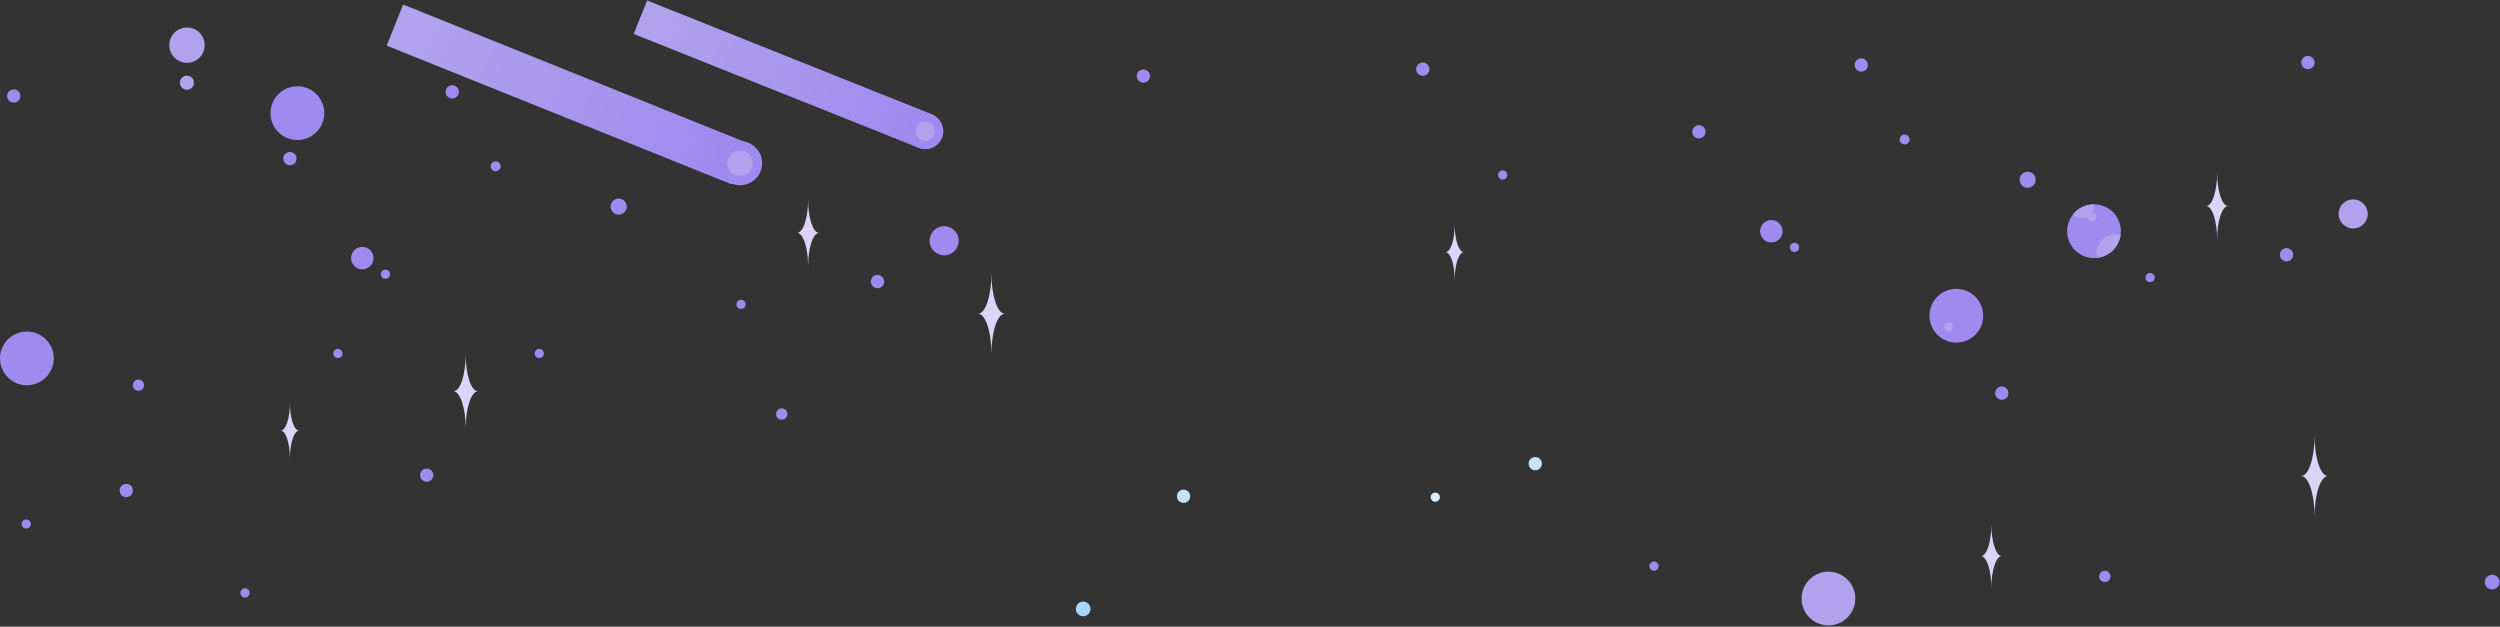 <svg width="1863px" height="467px" viewBox="0 0 1863 467" version="1.1" xmlns="http://www.w3.org/2000/svg" xmlns:xlink="http://www.w3.org/1999/xlink">
    <rect x="0" y="0" width="1863" height="467" fill="#333333" stroke="none"/>
    <defs>
        <polygon points="0 0.099 40.07 0.099 40.07 40.146 0 40.146"></polygon>
        <polygon points="0.149 31.016 257.106 134.316 269.349 103.682 12.393 0.383"></polygon>
        <linearGradient x1="2.274%" y1="40.454%" x2="97.726%" y2="59.546%" id="linearGradient-5">
            <stop stop-color="#B0A2ED" offset="0.075%"></stop>
            <stop stop-color="#9F8BEF" offset="100%"></stop>
        </linearGradient>
        <polygon points="0.228 25.287 214.541 110.943 224.567 86.004 10.254 0.348"></polygon>
        <linearGradient x1="2.235%" y1="40.588%" x2="97.765%" y2="59.411%" id="linearGradient-8">
            <stop stop-color="#B0A2ED" offset="0%"></stop>
            <stop stop-color="#9F8BEF" offset="100%"></stop>
        </linearGradient>
    </defs>
    <g stroke="none" stroke-width="1" fill="none" fill-rule="evenodd">
        <g transform="translate(-26, -47)">
            <g transform="translate(26, 47)">
                <g transform="translate(0, 41.655)">
                    <path class="circle" d="M241.648,42.638 C241.648,53.696 232.678,62.661 221.613,62.661 C210.548,62.661 201.578,53.696 201.578,42.638 C201.578,31.579 210.548,22.615 221.613,22.615 C232.678,22.615 241.648,31.579 241.648,42.638" fill="#9F8BEF" fill-rule="nonzero"></path>
                    <path class="circle" d="M1382.582,404.373 C1382.582,415.432 1373.612,424.396 1362.547,424.396 C1351.482,424.396 1342.512,415.432 1342.512,404.373 C1342.512,393.314 1351.482,384.35 1362.547,384.35 C1373.612,384.35 1382.582,393.314 1382.582,404.373" fill="#B0A2ED" fill-rule="nonzero"></path>
                    <g transform="translate(0, 205.313)">
                        <mask fill="white">
                            <use xlink:href="#path-1"></use>
                        </mask>
                        <g id="path-1"></g>
                        <path class="circle" d="M40.07,20.122 C40.07,31.181 31.1,40.146 20.035,40.146 C8.97,40.146 -0,31.181 -0,20.122 C-0,9.064 8.97,0.099 20.035,0.099 C31.1,0.099 40.07,9.064 40.07,20.122" fill="#9F8BEF" fill-rule="nonzero" mask="url(#mask-2)"></path>
                    </g>
                    <path d="M1580.48,130.635 C1580.48,131.594 1580.415,132.536 1580.283,133.456 C1579.028,142.375 1571.886,149.408 1562.907,150.509 C1562.101,150.608 1561.279,150.657 1560.446,150.657 C1549.379,150.657 1540.411,141.695 1540.411,130.635 C1540.411,125.957 1542.012,121.656 1544.698,118.249 C1548.359,113.615 1554.016,110.635 1560.38,110.613 L1560.446,110.613 C1571.513,110.613 1580.48,119.575 1580.48,130.635" fill="#9F8BEF" fill-rule="nonzero"></path>
                    <path d="M99.017,323.864 C99.017,326.596 96.8,328.812 94.064,328.812 C91.328,328.812 89.11,326.596 89.11,323.864 C89.11,321.132 91.328,318.917 94.064,318.917 C96.8,318.917 99.017,321.132 99.017,323.864" fill="#9F8BEF" fill-rule="nonzero"></path>
                    <path d="M322.933,312.428 C322.933,315.16 320.715,317.376 317.979,317.376 C315.243,317.376 313.025,315.16 313.025,312.428 C313.025,309.696 315.243,307.481 317.979,307.481 C320.715,307.481 322.933,309.696 322.933,312.428" fill="#9F8BEF" fill-rule="nonzero"></path>
                    <path class="circle" d="M278.378,150.683 C278.378,155.305 274.626,159.052 269.998,159.052 C265.371,159.052 261.619,155.305 261.619,150.683 C261.619,146.061 265.371,142.314 269.998,142.314 C274.626,142.314 278.378,146.061 278.378,150.683" fill="#9F8BEF" fill-rule="nonzero"></path>
                    <path d="M341.994,26.803 C341.994,29.535 339.776,31.75 337.041,31.75 C334.305,31.75 332.087,29.535 332.087,26.803 C332.087,24.071 334.305,21.856 337.041,21.856 C339.776,21.856 341.994,24.071 341.994,26.803" fill="#9F8BEF" fill-rule="nonzero"></path>
                    <path d="M220.999,76.566 C220.999,79.298 218.781,81.513 216.045,81.513 C213.309,81.513 211.091,79.298 211.091,76.566 C211.091,73.834 213.309,71.619 216.045,71.619 C218.781,71.619 220.999,73.834 220.999,76.566" fill="#9F8BEF" fill-rule="nonzero"></path>
                    <path d="M15.206,29.894 C15.206,32.626 12.988,34.841 10.253,34.841 C7.516,34.841 5.299,32.626 5.299,29.894 C5.299,27.162 7.516,24.947 10.253,24.947 C12.988,24.947 15.206,27.162 15.206,29.894" fill="#9F8BEF" fill-rule="nonzero"></path>
                    <path d="M856.983,15.053 C856.983,17.785 854.765,20 852.03,20 C849.293,20 847.076,17.785 847.076,15.053 C847.076,12.321 849.293,10.106 852.03,10.106 C854.765,10.106 856.983,12.321 856.983,15.053" fill="#9F8BEF" fill-rule="nonzero"></path>
                    <path d="M1496.711,251.307 C1496.711,254.039 1494.493,256.254 1491.757,256.254 C1489.021,256.254 1486.803,254.039 1486.803,251.307 C1486.803,248.575 1489.021,246.36 1491.757,246.36 C1494.493,246.36 1496.711,248.575 1496.711,251.307" fill="#9F8BEF" fill-rule="nonzero"></path>
                    <path d="M658.875,168.173 C658.875,170.905 656.657,173.12 653.921,173.12 C651.185,173.12 648.967,170.905 648.967,168.173 C648.967,165.441 651.185,163.226 653.921,163.226 C656.657,163.226 658.875,165.441 658.875,168.173" fill="#9F8BEF" fill-rule="nonzero"></path>
                    <path d="M586.772,266.883 C586.772,269.22 584.874,271.115 582.534,271.115 C580.194,271.115 578.297,269.22 578.297,266.883 C578.297,264.545 580.194,262.65 582.534,262.65 C584.874,262.65 586.772,264.545 586.772,266.883" fill="#9F8BEF" fill-rule="nonzero"></path>
                    <path d="M467.027,112.295 C467.027,115.606 464.34,118.289 461.026,118.289 C457.711,118.289 455.023,115.606 455.023,112.295 C455.023,108.985 457.711,106.302 461.026,106.302 C464.34,106.302 467.027,108.985 467.027,112.295" fill="#9F8BEF" fill-rule="nonzero"></path>
                    <path d="M373.044,82.269 C373.044,84.31 371.387,85.965 369.344,85.965 C367.3,85.965 365.643,84.31 365.643,82.269 C365.643,80.228 367.3,78.573 369.344,78.573 C371.387,78.573 373.044,80.228 373.044,82.269" fill="#9F8BEF" fill-rule="nonzero"></path>
                    <path class="circle" d="M714.44,137.76 C714.44,143.749 709.58,148.604 703.582,148.604 C697.586,148.604 692.725,143.749 692.725,137.76 C692.725,131.771 697.586,126.916 703.582,126.916 C709.58,126.916 714.44,131.771 714.44,137.76" fill="#9F8BEF" fill-rule="nonzero"></path>
                    <path d="M186.039,400.217 C186.039,402.113 184.499,403.65 182.6,403.65 C180.701,403.65 179.161,402.113 179.161,400.217 C179.161,398.32 180.701,396.782 182.6,396.782 C184.499,396.782 186.039,398.32 186.039,400.217" fill="#9F8BEF" fill-rule="nonzero"></path>
                    <path d="M555.693,185.181 C555.693,187.077 554.154,188.615 552.255,188.615 C550.356,188.615 548.816,187.077 548.816,185.181 C548.816,183.284 550.356,181.747 552.255,181.747 C554.154,181.747 555.693,183.284 555.693,185.181" fill="#9F8BEF" fill-rule="nonzero"></path>
                    <path d="M405.304,221.757 C405.304,223.654 403.765,225.191 401.866,225.191 C399.967,225.191 398.428,223.654 398.428,221.757 C398.428,219.861 399.967,218.323 401.866,218.323 C403.765,218.323 405.304,219.861 405.304,221.757" fill="#9F8BEF" fill-rule="nonzero"></path>
                    <path d="M287.261,166.139 C285.362,166.139 283.822,164.602 283.822,162.705 C283.822,160.808 285.362,159.271 287.261,159.271 C289.16,159.271 290.699,160.808 290.699,162.705 C290.699,164.602 289.16,166.139 287.261,166.139 Z" fill="#9F8BEF" fill-rule="nonzero"></path>
                    <path d="M23.003,348.827 C23.003,350.724 21.464,352.261 19.565,352.261 C17.666,352.261 16.126,350.724 16.126,348.827 C16.126,346.93 17.666,345.393 19.565,345.393 C21.464,345.393 23.003,346.93 23.003,348.827" fill="#9F8BEF" fill-rule="nonzero"></path>
                    <path d="M255.242,221.757 C255.242,223.654 253.703,225.191 251.804,225.191 C249.905,225.191 248.365,223.654 248.365,221.757 C248.365,219.861 249.905,218.323 251.804,218.323 C253.703,218.323 255.242,219.861 255.242,221.757" fill="#9F8BEF" fill-rule="nonzero"></path>
                    <path class="circle" d="M107.367,245.394 C107.367,247.697 105.498,249.563 103.192,249.563 C100.887,249.563 99.018,247.697 99.018,245.394 C99.018,243.092 100.887,241.225 103.192,241.225 C105.498,241.225 107.367,243.092 107.367,245.394" fill="#9F8BEF" fill-rule="nonzero"></path>
                    <path d="M1572.772,387.883 C1572.772,390.22 1570.874,392.115 1568.534,392.115 C1566.194,392.115 1564.297,390.22 1564.297,387.883 C1564.297,385.545 1566.194,383.65 1568.534,383.65 C1570.874,383.65 1572.772,385.545 1572.772,387.883" fill="#9F8BEF" fill-rule="nonzero"></path>
                    <path d="M1862.644,392.115 C1862.644,395.131 1860.196,397.576 1857.176,397.576 C1854.155,397.576 1851.707,395.131 1851.707,392.115 C1851.707,389.098 1854.155,386.653 1857.176,386.653 C1860.196,386.653 1862.644,389.098 1862.644,392.115" fill="#9F8BEF" fill-rule="nonzero"></path>
                    <path d="M1236.039,380.217 C1236.039,382.113 1234.499,383.65 1232.6,383.65 C1230.701,383.65 1229.161,382.113 1229.161,380.217 C1229.161,378.32 1230.701,376.782 1232.6,376.782 C1234.499,376.782 1236.039,378.32 1236.039,380.217" fill="#9F8BEF" fill-rule="nonzero"></path>
                    <path d="M1328.378,130.683 C1328.378,135.305 1324.626,139.052 1319.998,139.052 C1315.371,139.052 1311.619,135.305 1311.619,130.683 C1311.619,126.061 1315.371,122.314 1319.998,122.314 C1324.626,122.314 1328.378,126.061 1328.378,130.683" fill="#9F8BEF" fill-rule="nonzero"></path>
                    <path d="M1391.994,6.803 C1391.994,9.535 1389.776,11.75 1387.041,11.75 C1384.305,11.75 1382.087,9.535 1382.087,6.803 C1382.087,4.071 1384.305,1.856 1387.041,1.856 C1389.776,1.856 1391.994,4.071 1391.994,6.803" fill="#9F8BEF" fill-rule="nonzero"></path>
                    <path d="M1270.999,56.566 C1270.999,59.298 1268.781,61.513 1266.045,61.513 C1263.309,61.513 1261.091,59.298 1261.091,56.566 C1261.091,53.834 1263.309,51.619 1266.045,51.619 C1268.781,51.619 1270.999,53.834 1270.999,56.566" fill="#9F8BEF" fill-rule="nonzero"></path>
                    <path d="M1065.206,9.894 C1065.206,12.626 1062.988,14.841 1060.253,14.841 C1057.516,14.841 1055.299,12.626 1055.299,9.894 C1055.299,7.162 1057.516,4.947 1060.253,4.947 C1062.988,4.947 1065.206,7.162 1065.206,9.894" fill="#9F8BEF" fill-rule="nonzero"></path>
                    <path d="M1708.875,148.173 C1708.875,150.905 1706.657,153.12 1703.921,153.12 C1701.185,153.12 1698.967,150.905 1698.967,148.173 C1698.967,145.441 1701.185,143.226 1703.921,143.226 C1706.657,143.226 1708.875,145.441 1708.875,148.173" fill="#9F8BEF" fill-rule="nonzero"></path>
                    <path d="M1724.824,4.947 C1724.824,7.68 1722.606,9.895 1719.87,9.895 C1717.134,9.895 1714.916,7.68 1714.916,4.947 C1714.916,2.215 1717.134,-1.77635684e-15 1719.87,-1.77635684e-15 C1722.606,-1.77635684e-15 1724.824,2.215 1724.824,4.947" fill="#9F8BEF" fill-rule="nonzero"></path>
                    <path d="M1517.027,92.295 C1517.027,95.606 1514.34,98.289 1511.026,98.289 C1507.711,98.289 1505.023,95.606 1505.023,92.295 C1505.023,88.985 1507.711,86.302 1511.026,86.302 C1514.34,86.302 1517.027,88.985 1517.027,92.295" fill="#9F8BEF" fill-rule="nonzero"></path>
                    <path d="M1423.044,62.269 C1423.044,64.31 1421.387,65.965 1419.344,65.965 C1417.3,65.965 1415.643,64.31 1415.643,62.269 C1415.643,60.228 1417.3,58.573 1419.344,58.573 C1421.387,58.573 1423.044,60.228 1423.044,62.269" fill="#9F8BEF" fill-rule="nonzero"></path>
                    <path d="M1605.693,165.181 C1605.693,167.077 1604.154,168.615 1602.255,168.615 C1600.356,168.615 1598.816,167.077 1598.816,165.181 C1598.816,163.284 1600.356,161.747 1602.255,161.747 C1604.154,161.747 1605.693,163.284 1605.693,165.181" fill="#9F8BEF" fill-rule="nonzero"></path>
                    <path d="M1340.699,142.705 C1340.699,144.602 1339.16,146.139 1337.261,146.139 C1335.362,146.139 1333.822,144.602 1333.822,142.705 C1333.822,140.808 1335.362,139.271 1337.261,139.271 C1339.16,139.271 1340.699,140.808 1340.699,142.705" fill="#9F8BEF" fill-rule="nonzero"></path>
                    <path d="M1123.242,88.757 C1123.242,90.654 1121.703,92.191 1119.804,92.191 C1117.905,92.191 1116.365,90.654 1116.365,88.757 C1116.365,86.861 1117.905,85.323 1119.804,85.323 C1121.703,85.323 1123.242,86.861 1123.242,88.757" fill="#9F8BEF" fill-rule="nonzero"></path>
                    <path d="M1477.886,193.638 C1477.886,204.696 1468.916,213.661 1457.85,213.661 C1446.786,213.661 1437.815,204.696 1437.815,193.638 C1437.815,182.579 1446.786,173.615 1457.85,173.615 C1468.916,173.615 1477.886,182.579 1477.886,193.638" fill="#9F8BEF" fill-rule="nonzero"></path>
                    <path d="M1580.283,133.456 C1579.028,142.374 1571.885,149.408 1562.907,150.509 C1562.594,149.354 1562.43,148.137 1562.43,146.883 C1562.43,139.17 1568.69,132.908 1576.413,132.908 C1577.756,132.908 1579.055,133.1 1580.283,133.456" fill="#B0A2ED" fill-rule="nonzero"></path>
                    <path d="M1560.446,111.708 C1560.446,113.324 1560.029,114.847 1559.3,116.167 C1558.39,117.805 1556.998,119.142 1555.31,119.974 C1554.076,120.588 1552.684,120.933 1551.215,120.933 C1548.672,120.933 1546.37,119.903 1544.698,118.249 C1548.359,113.614 1554.016,110.634 1560.38,110.612 C1560.424,110.969 1560.446,111.336 1560.446,111.708" fill="#B0A2ED" fill-rule="nonzero"></path>
                    <path d="M1562.431,119.706 C1562.431,121.674 1560.835,123.27 1558.865,123.27 C1556.895,123.27 1555.298,121.674 1555.298,119.706 C1555.298,117.737 1556.895,116.141 1558.865,116.141 C1560.835,116.141 1562.431,117.737 1562.431,119.706" fill="#B0A2ED" fill-rule="nonzero"></path>
                    <path class="circle" d="M1764.44,117.76 C1764.44,123.749 1759.58,128.604 1753.582,128.604 C1747.586,128.604 1742.725,123.749 1742.725,117.76 C1742.725,111.771 1747.586,106.916 1753.582,106.916 C1759.58,106.916 1764.44,111.771 1764.44,117.76" fill="#B0A2ED" fill-rule="nonzero"></path>
                </g>
                <g transform="translate(288, 0)">
                    <g transform="translate(0, 3)">
                        <g id="comet1">
                            <mask fill="white">
                                <use xlink:href="#path-3"></use>
                            </mask>
                            <g id="path-3"></g>
                            <polygon fill="url(#linearGradient-5)" fill-rule="nonzero" mask="url(#mask-4)" points="0.149 31.016 257.106 134.316 269.349 103.682 12.393 0.383"></polygon>
                        </g>
                        <path d="M278.752,124.73 C275.368,133.161 265.781,137.256 257.339,133.876 C248.896,130.497 244.796,120.922 248.18,112.491 C251.564,104.059 261.151,99.964 269.593,103.344 C278.035,106.724 282.136,116.298 278.752,124.73" fill="#9F8BEF" fill-rule="nonzero"></path>
                        <path d="M272.268,122.134 C270.319,126.989 264.799,129.347 259.938,127.401 C255.076,125.455 252.715,119.942 254.664,115.087 C256.612,110.232 262.132,107.874 266.994,109.82 C271.855,111.766 274.217,117.279 272.268,122.134" fill="#B0A2ED" fill-rule="nonzero"></path>
                    </g>
                    <g transform="translate(184, 0)">
                        <g>
                            <mask fill="white">
                                <use xlink:href="#path-6"></use>
                            </mask>
                            <g id="path-6"></g>
                            <polygon fill="url(#linearGradient-8)" fill-rule="nonzero" mask="url(#mask-7)" points="0.228 25.287 214.541 110.943 224.567 86.004 10.254 0.348"></polygon>
                        </g>
                        <path d="M229.987,102.721 C227.221,109.613 219.384,112.96 212.483,110.198 C205.582,107.435 202.23,99.609 204.996,92.717 C207.763,85.825 215.599,82.477 222.501,85.24 C229.401,88.003 232.753,95.829 229.987,102.721" fill="#9F8BEF" fill-rule="nonzero"></path>
                        <path d="M224.211,100.409 C222.724,104.115 218.509,105.915 214.798,104.429 C211.087,102.944 209.285,98.735 210.772,95.029 C212.26,91.323 216.474,89.523 220.185,91.008 C223.896,92.494 225.698,96.703 224.211,100.409" fill="#B0A2ED" fill-rule="nonzero"></path>
                    </g>
                </g>
                <path class="stars" d="M222.914,320.942 C219.121,320.942 216.045,330.261 216.045,341.754 C216.045,330.261 212.971,320.942 209.176,320.942 C212.971,320.942 216.045,311.624 216.045,300.13 C216.045,311.624 219.121,320.942 222.914,320.942" fill="#DBD4F8" fill-rule="nonzero"></path>
                <path d="M886.94,369.814 C886.94,372.546 884.723,374.761 881.987,374.761 C879.251,374.761 877.033,372.546 877.033,369.814 C877.033,367.081 879.251,364.867 881.987,364.867 C884.723,364.867 886.94,367.081 886.94,369.814" fill="#C3E4FF" fill-rule="nonzero"></path>
                <path class="stars" d="M610.421,173.549 C605.88,173.549 602.197,184.707 602.197,198.468 C602.197,184.707 598.516,173.549 593.972,173.549 C598.516,173.549 602.197,162.391 602.197,148.63 C602.197,162.391 605.88,173.549 610.421,173.549" fill="#DBD4F8" fill-rule="nonzero"></path>
                <path class="stars" d="M748.776,233.761 C743.281,233.761 738.824,247.261 738.824,263.911 C738.824,247.261 734.37,233.761 728.873,233.761 C734.37,233.761 738.824,220.26 738.824,203.61 C738.824,220.26 743.281,233.761 748.776,233.761" fill="#DBD4F8" fill-rule="nonzero"></path>
                <path class="stars" d="M356.178,291.631 C351.127,291.631 347.029,304.043 347.029,319.352 C347.029,304.043 342.934,291.631 337.88,291.631 C342.934,291.631 347.029,279.219 347.029,263.911 C347.029,279.219 351.127,291.631 356.178,291.631" fill="#DBD4F8" fill-rule="nonzero"></path>
                <path class="stars" d="M1483.955,438.049 C1483.955,424.996 1480.463,414.412 1476.154,414.412 C1480.463,414.412 1483.955,403.828 1483.955,390.775 C1483.955,403.828 1487.449,414.412 1491.757,414.412 C1487.449,414.412 1483.955,424.996 1483.955,438.049 Z" fill="#DBD4F8" fill-rule="nonzero"></path>
                <path d="M812.644,453.77 C812.644,456.786 810.196,459.231 807.176,459.231 C804.155,459.231 801.707,456.786 801.707,453.77 C801.707,450.753 804.155,448.308 807.176,448.308 C810.196,448.308 812.644,450.753 812.644,453.77" fill="#AAD5FF" fill-rule="nonzero"></path>
                <path class="stars" d="M1090.914,187.942 C1087.121,187.942 1084.045,197.261 1084.045,208.754 C1084.045,197.261 1080.971,187.942 1077.176,187.942 C1080.971,187.942 1084.045,178.624 1084.045,167.13 C1084.045,178.624 1087.121,187.942 1090.914,187.942" fill="#DBD4F8" fill-rule="nonzero"></path>
                <path d="M1149.017,345.519 C1149.017,348.251 1146.8,350.467 1144.064,350.467 C1141.328,350.467 1139.11,348.251 1139.11,345.519 C1139.11,342.787 1141.328,340.572 1144.064,340.572 C1146.8,340.572 1149.017,342.787 1149.017,345.519" fill="#C3E4FF" fill-rule="nonzero"></path>
                <path class="stars" d="M1734.776,354.761 C1729.281,354.761 1724.824,368.261 1724.824,384.911 C1724.824,368.261 1720.37,354.761 1714.873,354.761 C1720.37,354.761 1724.824,341.26 1724.824,324.61 C1724.824,341.26 1729.281,354.761 1734.776,354.761" fill="#DBD4F8" fill-rule="nonzero"></path>
                <path d="M1073.003,370.482 C1073.003,372.379 1071.464,373.916 1069.565,373.916 C1067.666,373.916 1066.126,372.379 1066.126,370.482 C1066.126,368.585 1067.666,367.048 1069.565,367.048 C1071.464,367.048 1073.003,368.585 1073.003,370.482" fill="#D6EEFF" fill-rule="nonzero"></path>
                <path d="M137.667,46.708 C144.892,47.634 151.5,42.535 152.426,35.32 C153.354,28.105 148.248,21.505 141.023,20.58 C133.799,19.654 127.19,24.753 126.264,31.968 C125.337,39.183 130.443,45.783 137.667,46.708" fill="#B0A2ED" fill-rule="nonzero"></path>
                <path d="M138.628,66.848 C141.508,67.217 144.143,65.184 144.512,62.308 C144.882,59.431 142.846,56.8 139.966,56.431 C137.086,56.063 134.451,58.095 134.082,60.971 C133.713,63.848 135.748,66.479 138.628,66.848" fill="#B0A2ED" fill-rule="nonzero"></path>
                <path class="stars" d="M1660.421,153.549 C1655.88,153.549 1652.197,164.707 1652.197,178.468 C1652.197,164.707 1648.516,153.549 1643.972,153.549 C1648.516,153.549 1652.197,142.391 1652.197,128.63 C1652.197,142.391 1655.88,153.549 1660.421,153.549" fill="#DBD4F8" fill-rule="nonzero"></path>
                <path d="M1455.304,243.412 C1455.304,245.309 1453.765,246.846 1451.866,246.846 C1449.967,246.846 1448.428,245.309 1448.428,243.412 C1448.428,241.515 1449.967,239.978 1451.866,239.978 C1453.765,239.978 1455.304,241.515 1455.304,243.412" fill="#B0A2ED" fill-rule="nonzero"></path>
            </g>
        </g>
    </g>
</svg>